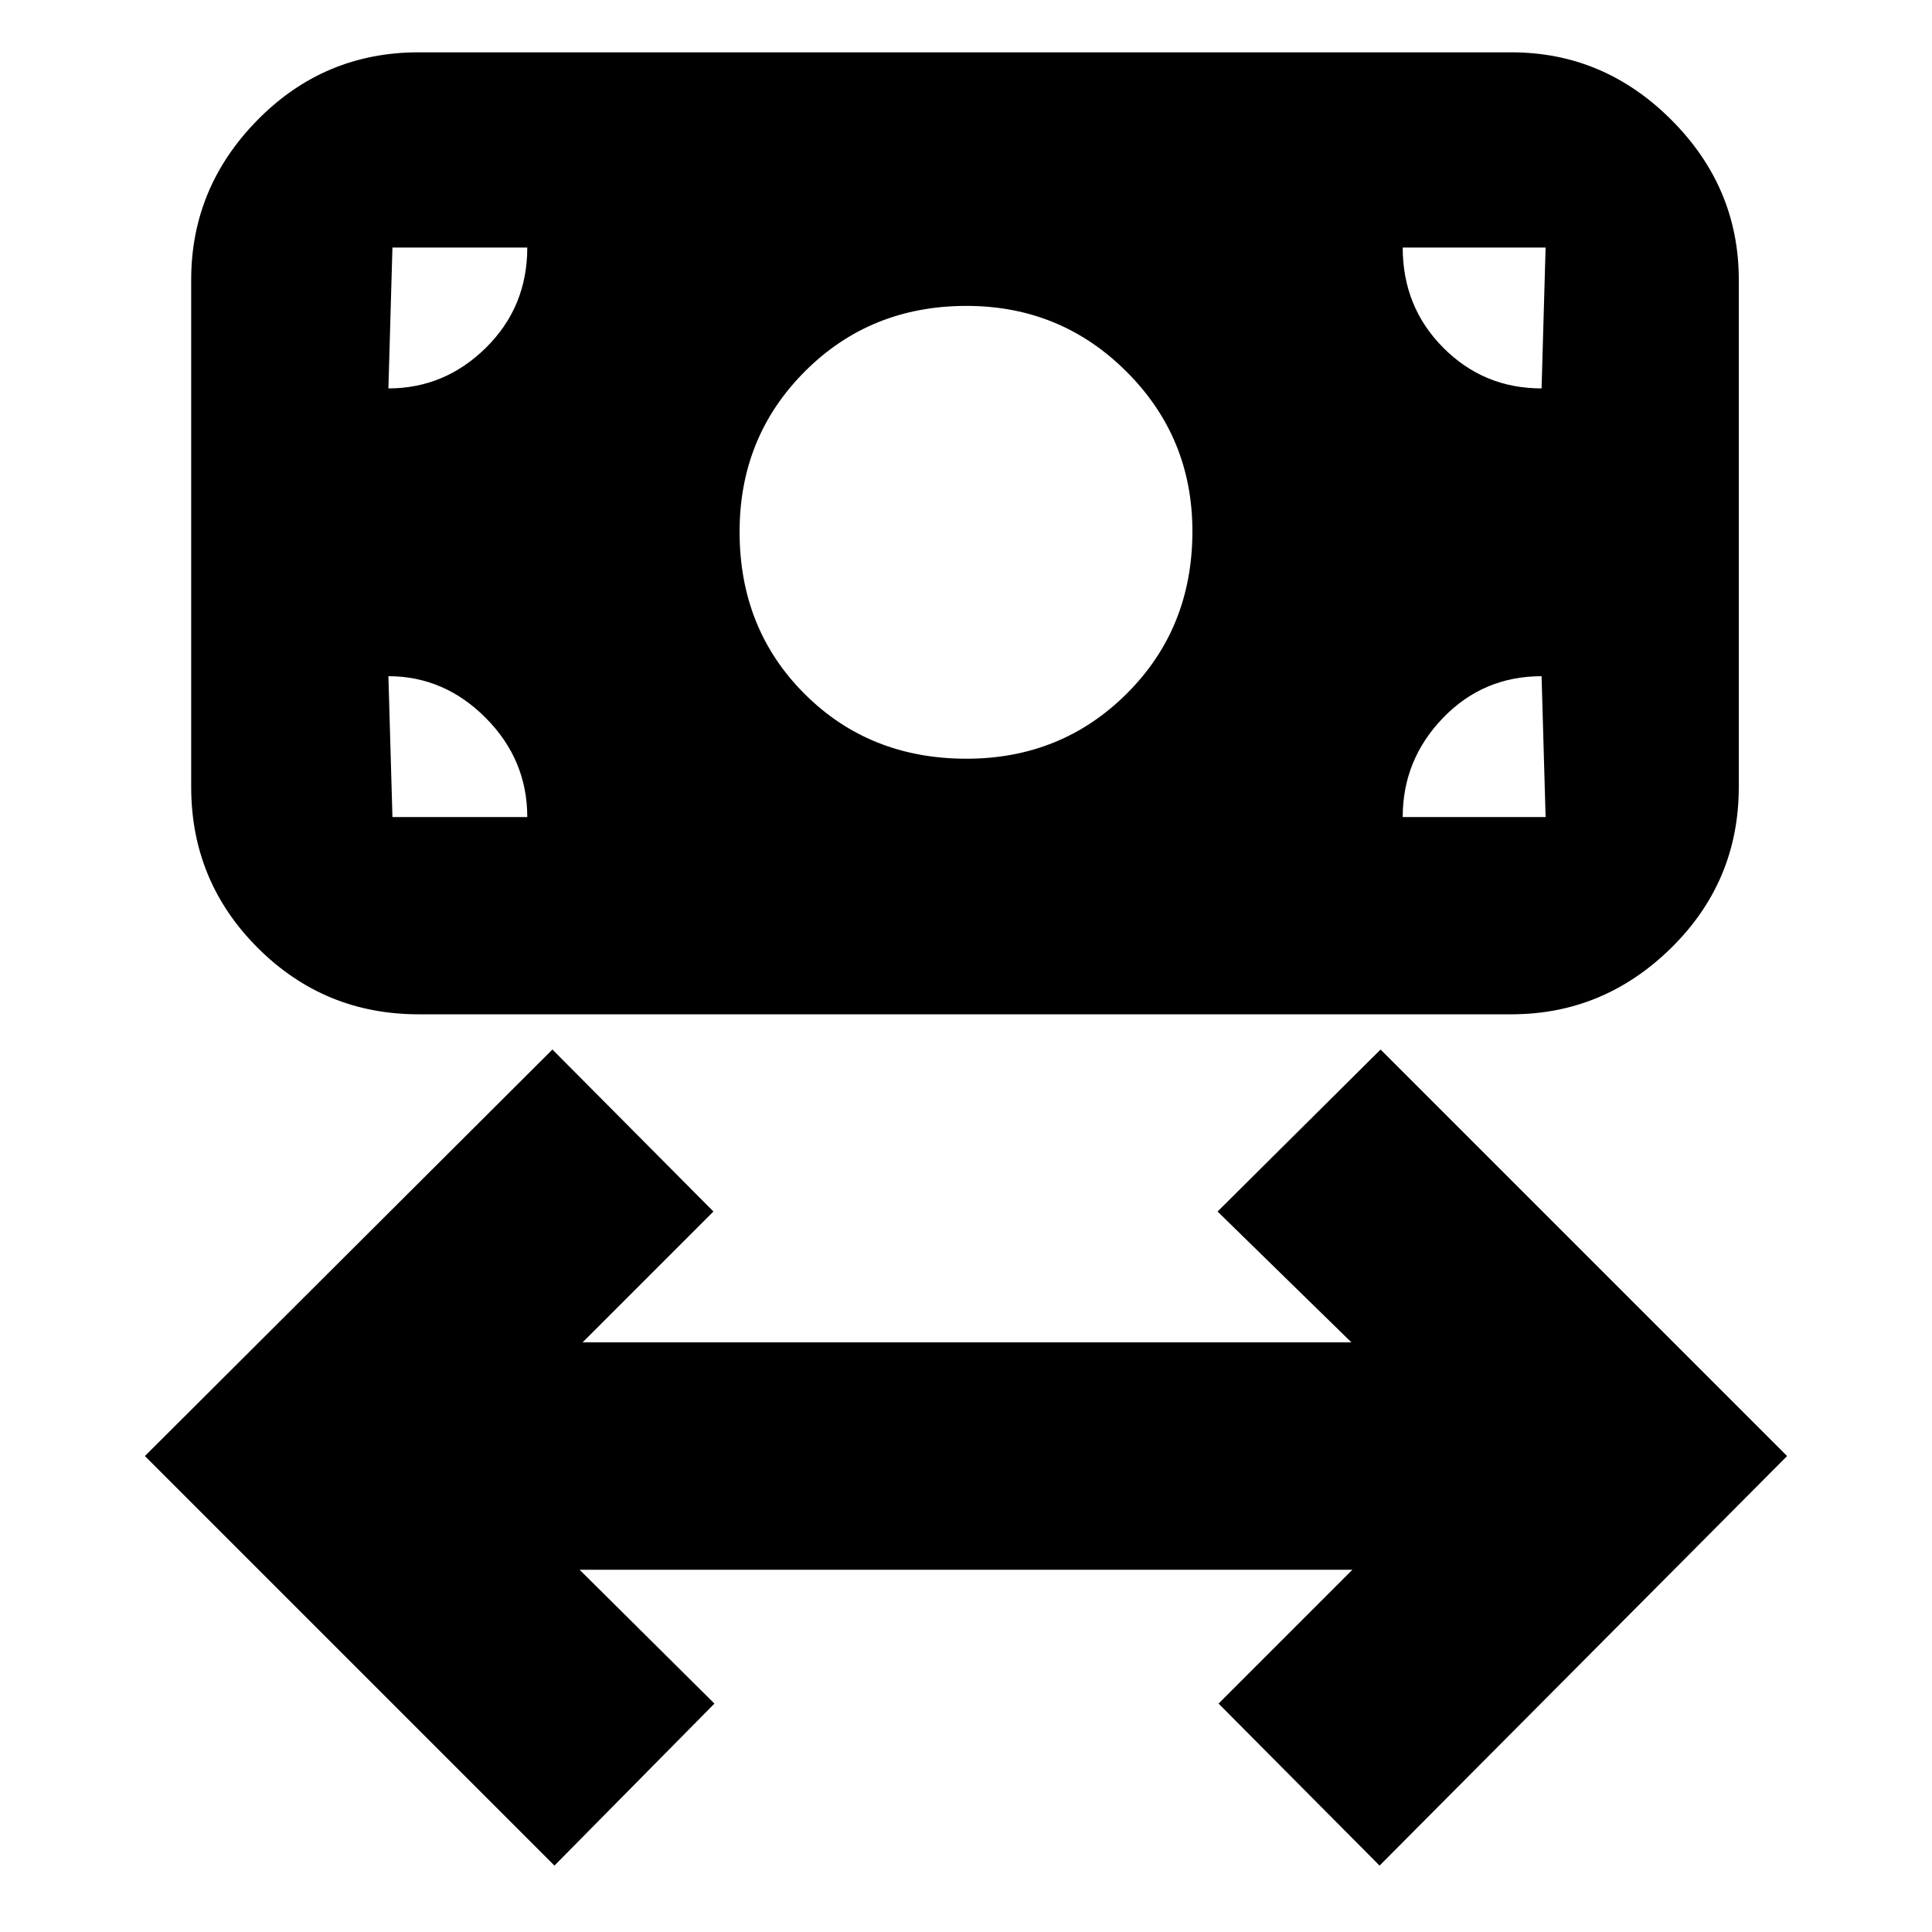 <svg xmlns="http://www.w3.org/2000/svg" height="20" viewBox="0 -960 960 960" width="20"><path d="M275.5-33 72-236.5l202.5-202 80 80.5-65 65h382L605-358l81-80.5 202 202L685.5-33l-80-80.5L672-180H288l67 66.5L275.5-33Zm204.75-550q47.25 0 79.75-32.46T592.5-696q0-46.67-32.74-79.33Q527.03-808 480.26-808q-47.76 0-80.26 32.5-32.5 32.5-32.5 79.75 0 48.25 32.25 80.5t80.5 32.25ZM208-456q-46.91 0-79.96-33.04Q95-522.09 95-569v-252q0-45.91 33.04-79.46Q161.09-934 208-934h543q45.91 0 79.46 33.54Q864-866.91 864-821v252q0 46.91-33.54 79.96Q796.91-456 751-456H208Zm-15-98h69q0-28.5-20.62-49.25T193-624l2 70h-2Zm504 0h71l-2-70q-29 0-49 20.75T697-554Zm69-213 2-70h-71q0 29.5 20.12 49.75T766-767Zm-573 0q28 0 48.5-20.25T262-837h-69 2l-2 70Z"/></svg>
